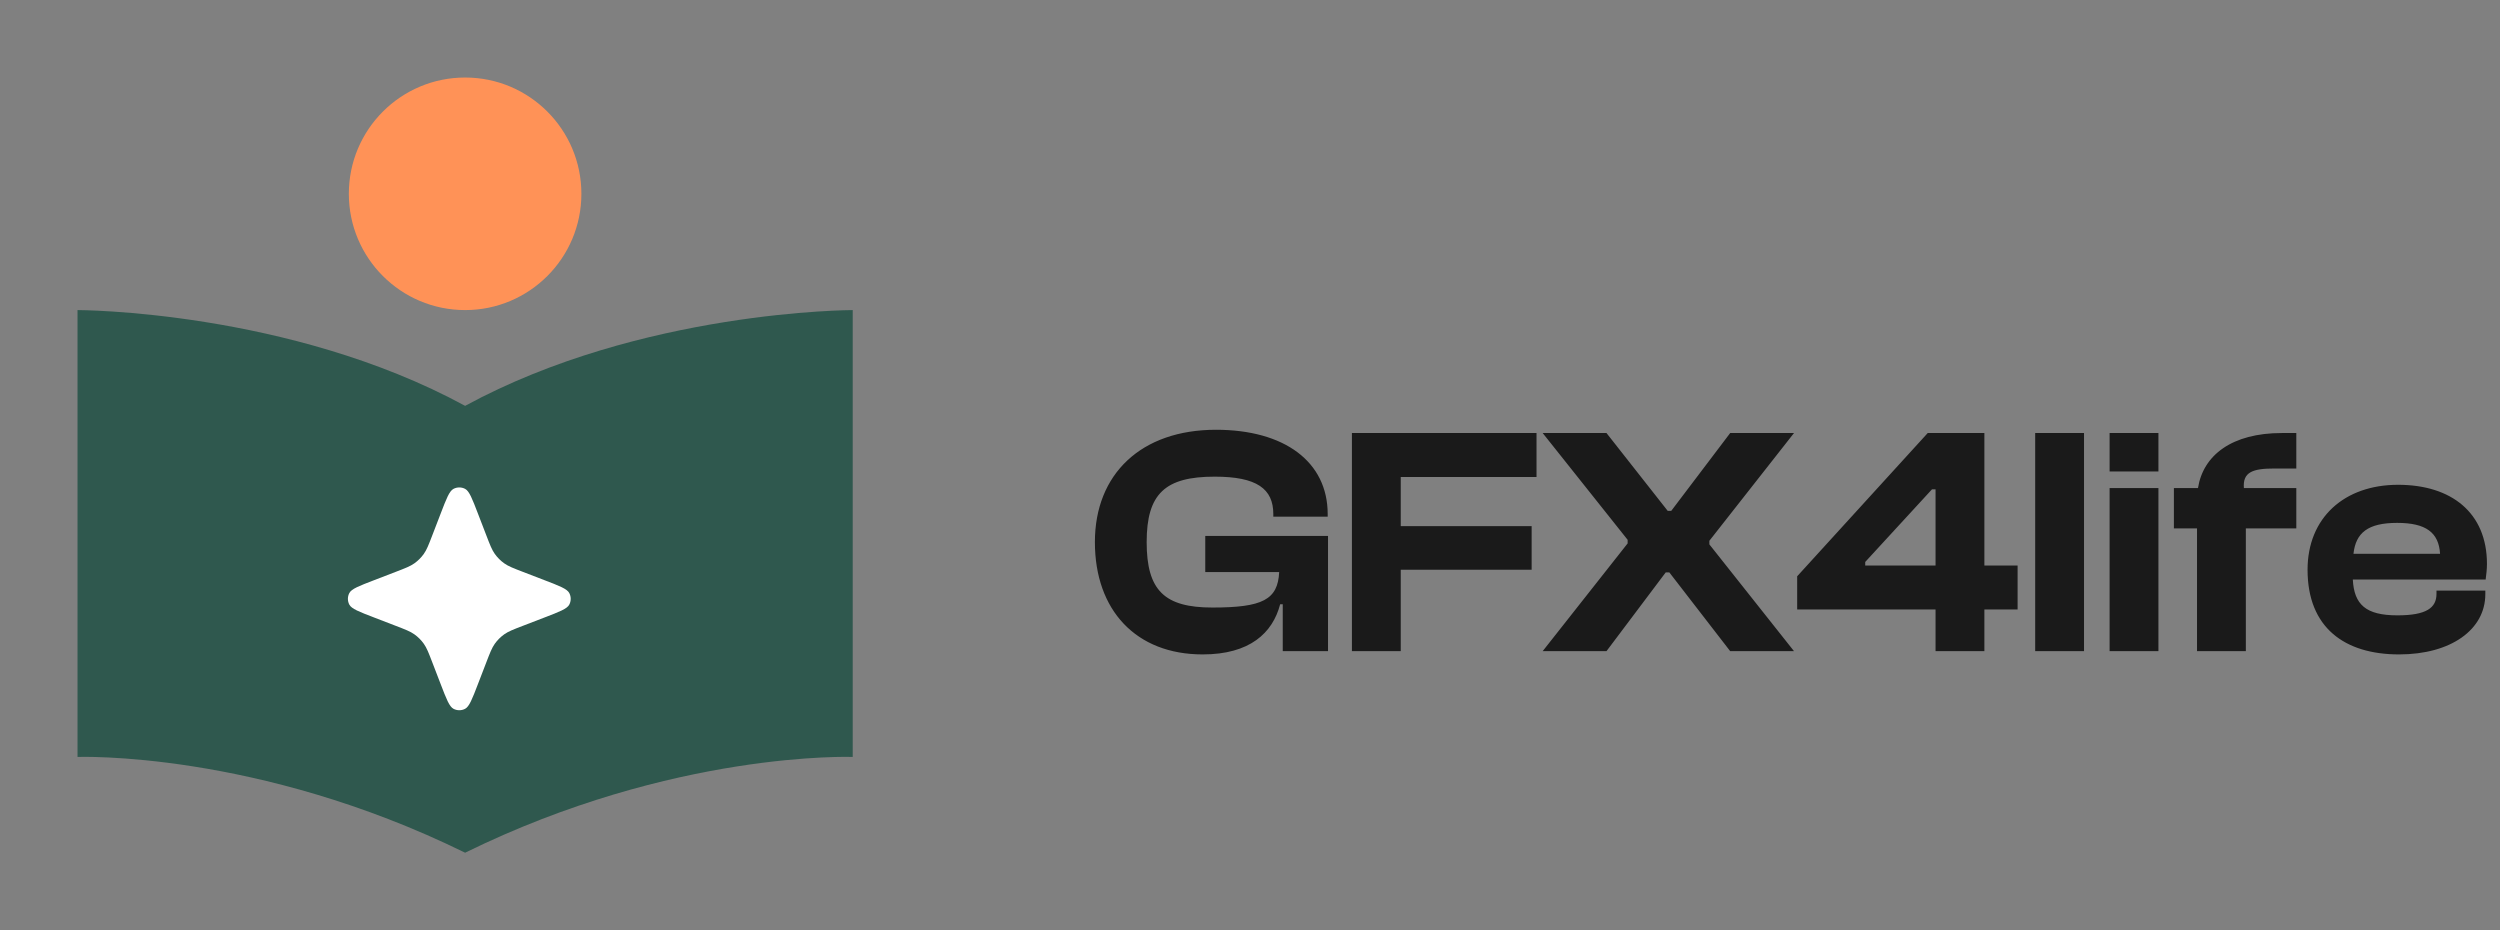 <svg width="215" height="80" viewBox="0 0 215 80" fill="none" xmlns="http://www.w3.org/2000/svg">
<rect x="0" y="0" width="215" height="80" fill="#808080" stroke="none"/>
<path d="M6.667 26.667V65.097C6.667 65.097 22.07 64.523 40 73.333C57.93 64.523 73.333 65.097 73.333 65.097V26.667C73.333 26.667 55.153 26.667 40 34.903C24.847 26.667 6.667 26.667 6.667 26.667Z" fill="#2F584E"/>
<path d="M40 26.667C45.523 26.667 50 22.189 50 16.667C50 11.144 45.523 6.667 40 6.667C34.477 6.667 30 11.144 30 16.667C30 22.189 34.477 26.667 40 26.667Z" fill="#FF9257"/>
<path d="M37.895 44.174C38.393 42.878 38.642 42.23 39.002 42.042C39.314 41.879 39.686 41.879 39.998 42.042C40.358 42.23 40.607 42.878 41.105 44.174L41.814 46.016C42.138 46.859 42.3 47.281 42.552 47.635C42.776 47.95 43.05 48.224 43.365 48.448C43.719 48.7 44.141 48.862 44.984 49.186L46.826 49.895C48.122 50.393 48.77 50.642 48.958 51.002C49.121 51.314 49.121 51.686 48.958 51.998C48.77 52.358 48.122 52.607 46.826 53.105L44.984 53.814C44.141 54.138 43.719 54.3 43.365 54.552C43.05 54.776 42.776 55.05 42.552 55.365C42.3 55.719 42.138 56.141 41.814 56.984L41.105 58.826C40.607 60.122 40.358 60.77 39.998 60.958C39.686 61.121 39.314 61.121 39.002 60.958C38.642 60.77 38.393 60.122 37.895 58.826L37.186 56.984C36.862 56.141 36.7 55.719 36.448 55.365C36.224 55.05 35.95 54.776 35.635 54.552C35.281 54.3 34.859 54.138 34.016 53.814L32.174 53.105C30.878 52.607 30.23 52.358 30.042 51.998C29.879 51.686 29.879 51.314 30.042 51.002C30.23 50.642 30.878 50.393 32.174 49.895L34.016 49.186C34.859 48.862 35.281 48.7 35.635 48.448C35.95 48.224 36.224 47.95 36.448 47.635C36.7 47.281 36.862 46.859 37.186 46.016L37.895 44.174Z" fill="white"/>
<path d="M103.429 56.28C97.689 56.28 94.161 52.472 94.161 46.62C94.161 40.768 98.137 36.96 104.577 36.96C110.457 36.96 114.181 39.704 114.181 44.212V44.436H109.505V44.212C109.505 42.028 108.077 40.992 104.465 40.992C100.209 40.992 98.613 42.448 98.613 46.62C98.613 50.792 100.153 52.248 104.269 52.248C108.581 52.248 109.897 51.576 110.009 49.196H103.653V46.088H114.209V56H110.317V51.968H110.093C109.449 54.432 107.489 56.28 103.429 56.28ZM120.465 56H116.265V37.24H132.141V41.02H120.465V45.248H131.721V49H120.465V56ZM138.157 56H132.669L139.977 46.732V46.424L132.669 37.24H138.157L143.421 43.932H143.729L148.797 37.24H154.285L147.005 46.508V46.816L154.285 56H148.797L143.561 49.224H143.253L138.157 56ZM170.657 56H166.457V52.416H154.557V49.56L165.785 37.24H170.657V48.636H173.513V52.416H170.657V56ZM160.409 48.636H166.457V42.084H166.149L160.409 48.328V48.636ZM179.226 56H175.026V37.24H179.226V56ZM185.625 40.544H181.425V37.24H185.625V40.544ZM185.625 56H181.425V41.972H185.625V56ZM193.143 56H188.943V45.444H186.955V41.972H189.027C189.475 39.144 191.939 37.24 196.251 37.24H197.483V40.292H195.579C193.731 40.292 192.863 40.6 192.975 41.972H197.483V45.444H193.143V56ZM206.318 56.28C201.642 56.28 198.45 53.984 198.45 49C198.45 44.52 201.614 41.692 206.234 41.692C210.826 41.692 213.878 44.1 213.878 48.496C213.878 49 213.822 49.364 213.766 49.84H202.342C202.454 51.996 203.462 52.92 206.178 52.92C208.67 52.92 209.538 52.276 209.538 51.072V50.792H213.738V51.1C213.738 54.152 210.77 56.28 206.318 56.28ZM206.15 44.968C203.658 44.968 202.594 45.808 202.398 47.628H209.846C209.734 45.78 208.614 44.968 206.15 44.968Z" fill="#1A1A1A"/>
</svg>
